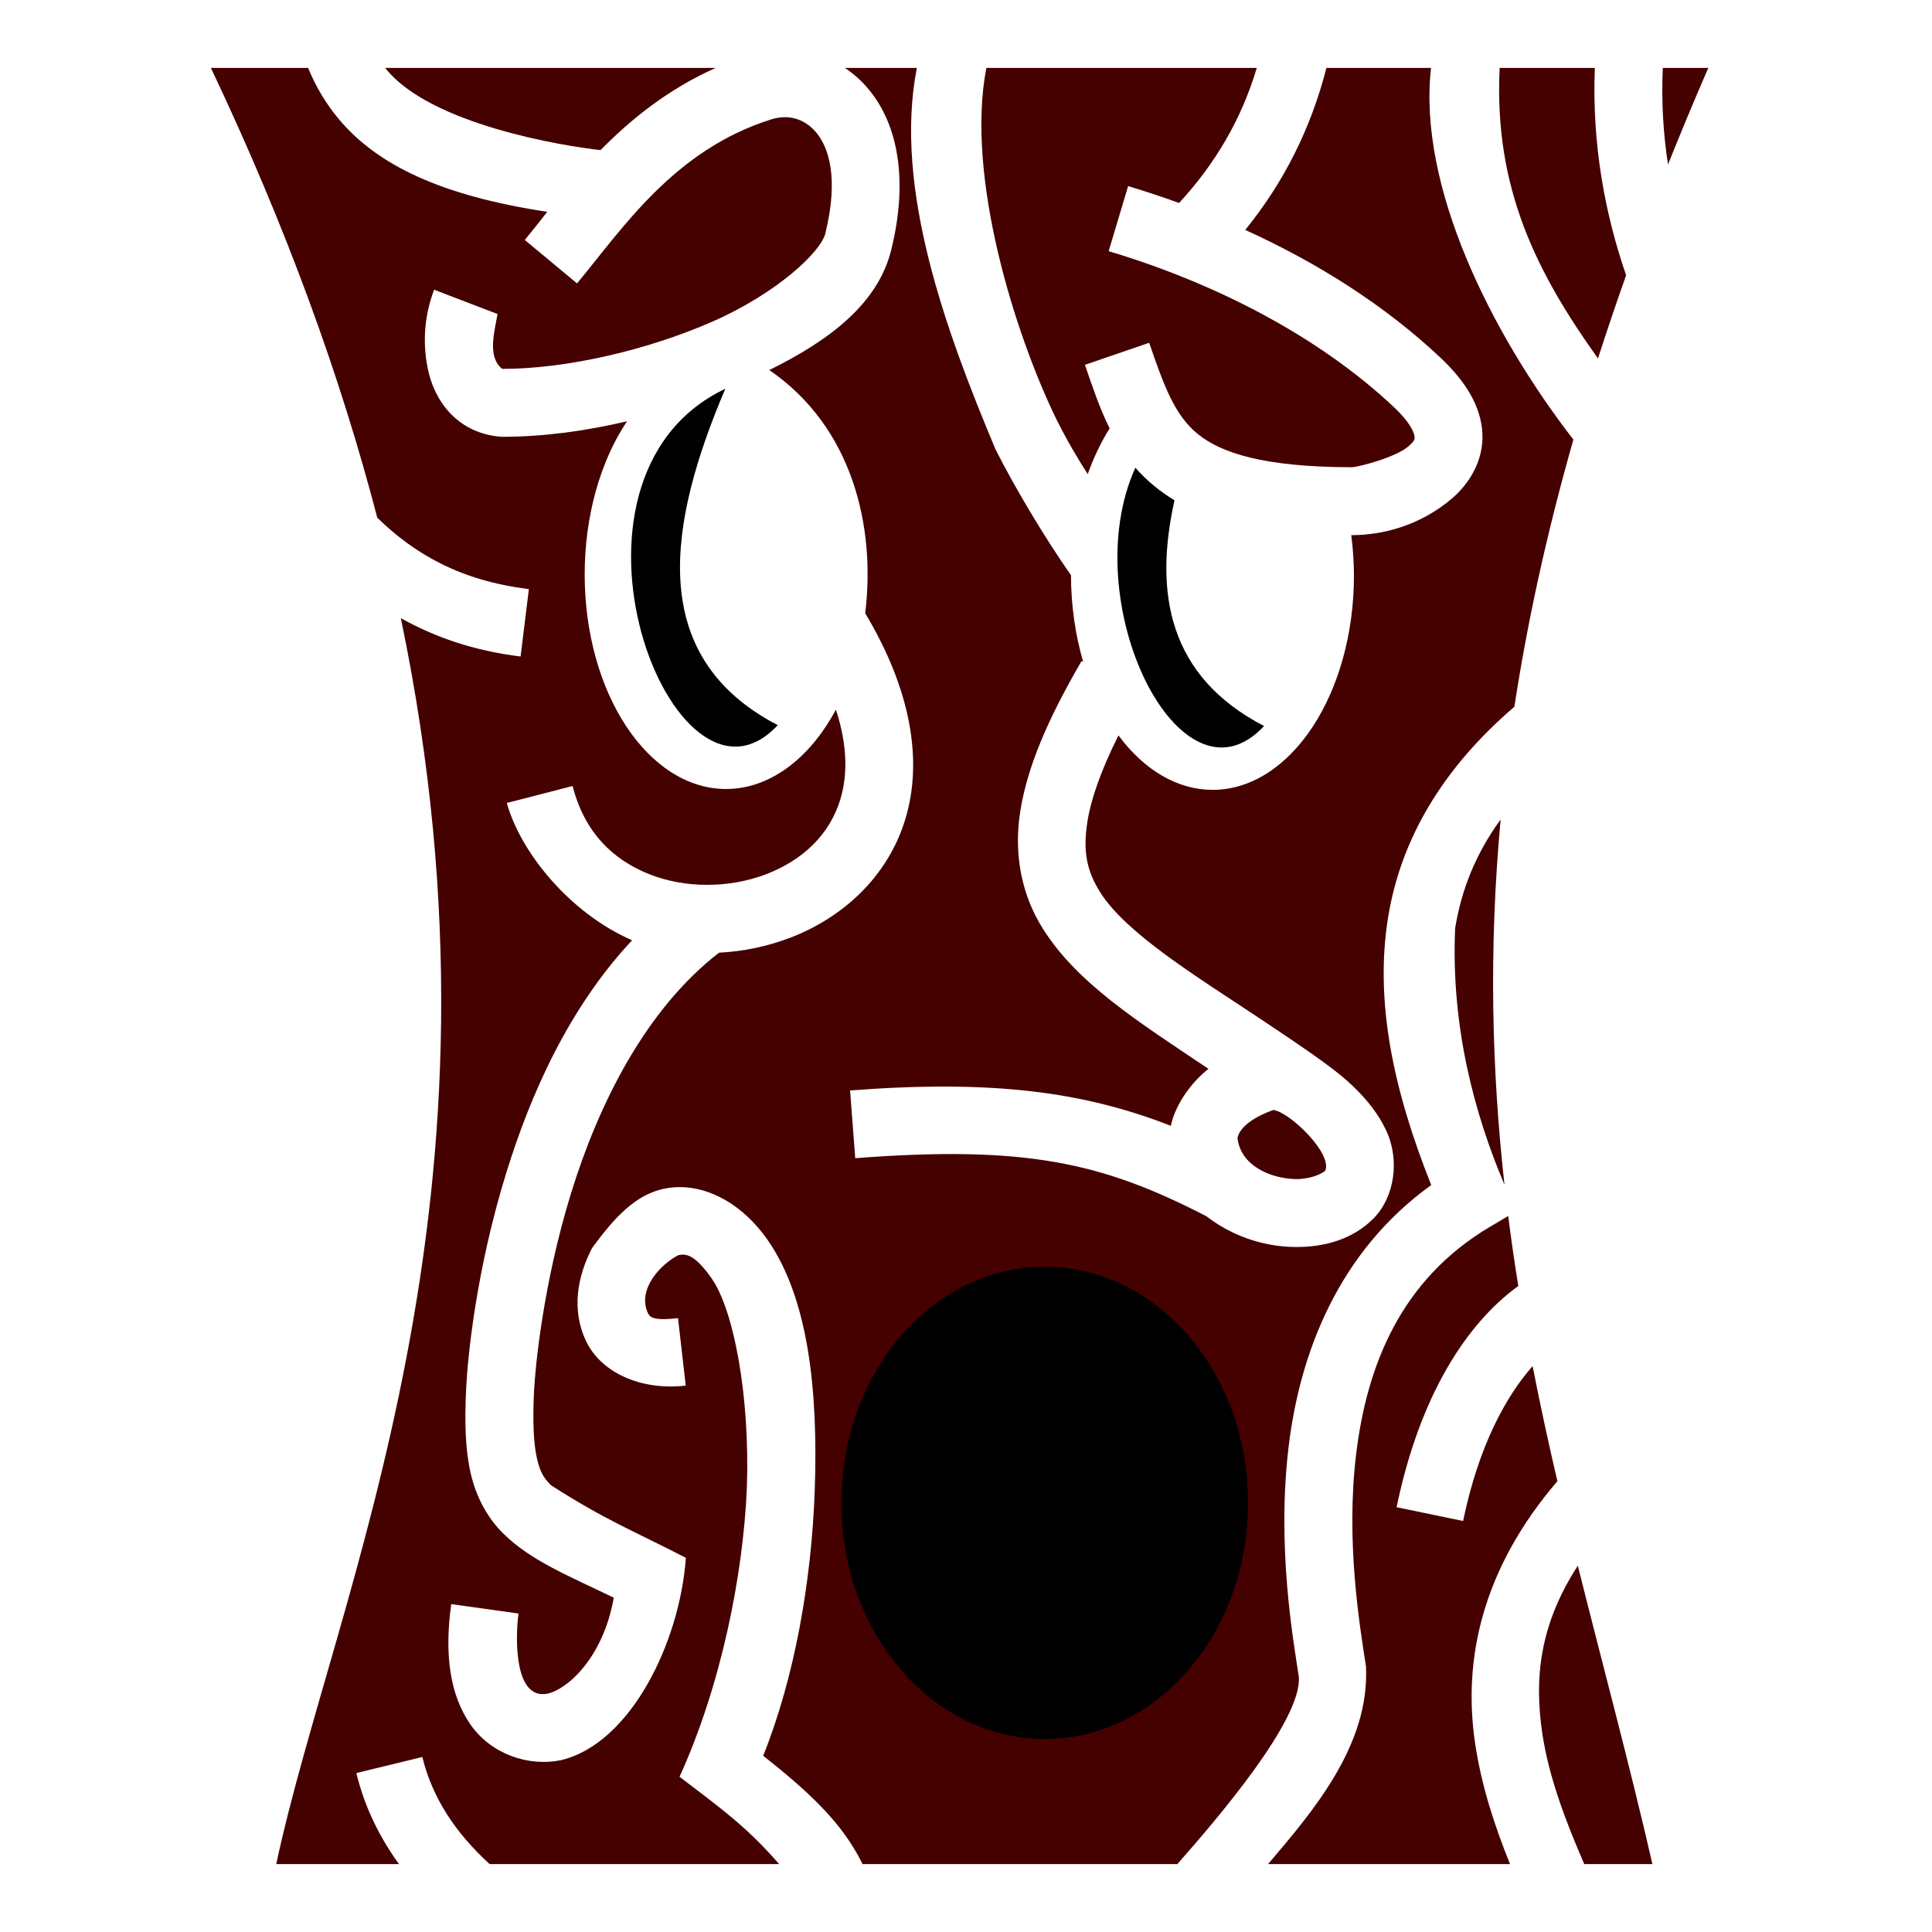 <svg xmlns="http://www.w3.org/2000/svg" viewBox="0 0 512 512" style="height: 512px; width: 512px;"><g class="" transform="translate(0,0)" style=""><g><path d="M55.893 18C76.148 60.71 90.395 100.365 99.983 137.205C109.933 146.862 122.003 153.888 140.158 156.115L137.965 173.98C125.501 172.451 115.115 168.797 106.223 163.81C138.575 319.013 88.719 421.77 73.203 494L105.734 494C100.506 486.778 96.603 478.784 94.434 469.88L111.922 465.62C114.536 476.347 120.617 485.66 129.754 494L206.473 494C197.859 484.044 190.89 479.124 180.084 470.86C191.117 446.628 196.96 417.348 197.924 394.326C198.789 369.721 194.389 347.034 188.588 338.786C183.898 332.115 181.629 332.269 179.775 332.625C174.912 335.135 169.052 341.615 171.563 347.666C172.086 348.775 172.281 350.166 179.682 349.318L181.729 367.201C169.799 368.567 159.253 363.747 155.287 355.354C151.321 346.96 153.103 338.091 156.9 330.75C163.6 321.627 169.94 314.744 179.908 314.594C188.219 314.496 196.991 319.443 203.313 328.432C214.189 343.899 216.851 368.315 215.914 394.957C215.069 419.001 210.59 444.497 202.256 465.291C213.946 474.532 221.816 481.943 227.055 491.117C227.597 492.067 228.102 493.028 228.584 494L312.012 494C322.504 482.092 345.1 455.794 344.203 444.338C342.643 434.19 338.307 409.612 341.531 383.118C344.501 358.708 354.578 331.843 379.295 314.047C369.177 288.75 364.281 265.244 367.855 243.145C371.2 222.468 382.211 203.683 401.328 187.295C404.735 165.026 409.833 141.513 416.963 116.502C395.107 88.252 375.69 49.267 379.24 18L351.51 18C347.424 34.047 340.185 48.385 330.002 60.932C349.182 69.648 367.038 80.933 381.814 94.863C388.488 101.154 392.524 107.766 392.854 114.957C393.184 122.149 389.266 128.241 384.924 131.98C376.239 139.46 366.106 141.824 358.182 141.818L358.092 141.816C358.551 145.317 358.792 148.876 358.811 152.446C358.811 183.858 342.024 209.323 321.316 209.324C312.127 209.304 303.263 204.164 296.406 194.883C291.686 204.316 289.076 211.909 288.15 217.898C286.9 225.998 288.16 231.071 291.615 236.541C298.485 247.415 317.282 258.893 333.342 269.568C349.402 280.243 354.522 283.998 358.504 287.801C362.486 291.603 365.327 295.372 367.24 299.353C371.148 307.485 369.493 317.414 363.93 322.969C358.367 328.523 350.78 330.585 342.979 330.465C334.554 330.322 326.4 327.468 319.725 322.326C292.159 308.103 271.939 303.476 226.648 306.93L225.279 288.98C262.861 286.115 287.012 289.264 310.279 298.35C311.589 292.172 316.302 286.328 320.262 283.252C301.113 270.447 285.459 260.497 276.398 246.156C270.892 237.44 268.564 226.782 270.361 215.15C272.158 203.518 277.535 190.796 286.635 175.17L287.066 175.422C284.942 168.189 283.836 160.363 283.82 152.445C276.957 142.594 269.096 129.552 263.813 119.07C250.71 87.815 236.743 49.856 242.976 18L223.9 18C226.235 19.552 228.333 21.433 230.129 23.586C238.036 33.044 240.723 47.789 236.193 66.196C232.662 80.544 219.753 90.233 203.875 98.068C225.856 113.136 232.106 139.4 229.289 162.518C241.551 182.991 244.499 201.604 240.014 216.768C235.388 232.406 223.191 243.287 209.266 248.564C203.27 250.829 196.958 252.147 190.556 252.471C171.031 267.553 158.592 292.681 151.324 316.248C143.981 340.06 141.837 362.198 141.518 368.768C141.114 377.072 141.451 382.788 142.289 386.457C143.127 390.127 144.113 391.73 146.047 393.623C160.343 402.817 168.304 405.896 181.757 412.836C180.196 435.102 167.167 462.096 148.607 466.48C140.03 468.214 130.191 464.88 124.732 457.086C119.274 449.292 117.703 438.571 119.58 425.107L137.408 427.594C136.553 433.932 136.204 450.562 145.041 448.838C150.193 447.796 159.796 439.538 162.661 423.41C150.315 417.436 140.718 413.594 133.457 406.486C129.237 402.356 126.189 396.801 124.742 390.465C123.295 384.129 123.097 376.995 123.539 367.895C123.943 359.571 126.164 336.761 134.125 310.945C140.584 290.002 150.771 267.033 167.52 249.18C151.082 242.053 137.956 225.94 134.313 212.797L151.743 208.303C154.931 220.673 162.42 227.798 171.967 231.633C181.513 235.467 193.216 235.397 202.885 231.733C212.554 228.068 219.899 221.307 222.752 211.663C224.579 205.487 224.671 197.671 221.52 188.057C214.408 201.35 203.727 209.077 192.441 209.094C171.734 209.093 154.947 183.627 154.947 152.213C154.951 136.952 158.997 122.333 166.176 111.643C155.041 114.264 143.722 115.765 133.088 115.756C122.84 115.158 116.048 108.158 113.713 99.178C111.842 91.752 112.309 83.93 115.049 76.779L131.857 83.221C131.105 87.639 129.018 94.578 133.104 97.756C150.216 97.771 171.685 92.738 188.781 85.242C205.877 77.746 217.518 66.757 218.715 61.895C222.344 47.149 219.601 39.055 216.32 35.131C213.04 31.207 208.614 30.309 204.41 31.629C178.581 39.741 164.974 60.603 152.918 75.102L139.076 63.594C140.846 61.464 142.871 58.878 145.031 56.139C116.871 51.865 100.133 43.747 90.021 31.838C86.288 27.441 83.629 22.785 81.651 18Z" class="selected" fill="#450000" fill-opacity="1"></path><path d="M102.073 18C113.893 33.062 149.586 38.735 159.153 39.78C167.112 31.673 177.02 23.639 189.66 18Z" class="" fill="#450000" fill-opacity="1"></path><path d="M261.395 18C255.82 46.77 269.023 88.663 279.91 111.018C282.69 116.573 285.59 121.538 288.26 125.645C289.834 121.235 291.786 117.162 294.064 113.529C291.369 108.105 289.466 102.354 287.52 96.684L304.545 90.84C308.537 102.472 311.339 110.059 317.406 115.002C323.474 119.945 334.663 123.8 358.197 123.818C359.885 123.819 369.853 121.205 373.177 118.342C374.84 116.91 374.906 116.49 374.873 115.782C374.841 115.072 374.169 112.394 369.467 107.961C349.603 89.235 322.269 75.082 293.805 66.564L298.965 49.32C303.508 50.685 308.012 52.178 312.471 53.797C322.14 43.294 329.01 31.56 333.059 18Z" class="" fill="#450000" fill-opacity="1"></path><path d="M397.432 18C395.822 50.029 407.436 72.533 423.48 94.998C425.851 87.615 428.337 80.27 430.938 72.965C425.375 56.775 421.863 38.437 422.645 18Z" class="" fill="#450000" fill-opacity="1"></path><path d="M440.658 18C440.261 26.999 440.788 35.518 442.041 43.582C445.473 35.002 449.032 26.474 452.719 18Z" class="" fill="#450000" fill-opacity="1"></path><path d="M192.207 103.031C141.997 126.905 178.535 221.845 206.113 192.174C170.887 173.88 177.189 138.378 192.207 103.031Z" class="" fill="#000000" fill-opacity="1"></path><path d="M300.881 123.947C284.821 159.49 312.797 216.279 334.986 192.407C309.612 179.229 305.796 157.118 311.254 132.572C307.274 130.205 303.719 127.2 300.881 123.947Z" class="" fill="#000000" fill-opacity="1"></path><path d="M397.681 217.157C391.061 226.284 387.277 235.81 385.625 246.02C384.495 272.069 390.73 295.16 398.705 313.979C395.359 283.901 394.481 252.026 397.682 217.156Z" class="" fill="#450000" fill-opacity="1"></path><path d="M337.426 294.157C329.954 296.887 328.306 299.942 327.947 301.52C328.697 308.857 336.6 312.287 343.256 312.469C347.302 312.531 350.395 311.049 351.213 310.232C353.146 305.619 341.649 294.612 337.426 294.156Z" class="" fill="#450000" fill-opacity="1"></path><path d="M399.688 322.257L394.926 325.072C371.078 339.167 362.226 362.064 359.4 385.291C356.574 408.518 360.357 430.957 361.994 441.601C363.056 462.514 347.827 480.136 336.051 494L400.168 494C396.028 483.75 392.591 473.163 390.936 462.104C387.622 439.975 392.64 415.999 412.719 392.524C410.379 382.464 408.163 372.321 406.156 362.025C399.016 370.159 391.846 383.227 387.736 403.078L370.111 399.428C376.263 369.713 388.711 350.698 402.365 340.798C401.37 334.633 400.478 328.452 399.687 322.258Z" class="" fill="#450000" fill-opacity="1"></path><path d="M276.868 335.7C306.627 335.7 330.752 363.715 330.752 398.274C330.752 432.834 306.627 460.849 276.867 460.849C247.109 460.849 222.985 432.833 222.984 398.274C222.984 363.716 247.109 335.701 276.867 335.7Z" class="" fill="#000000" fill-opacity="1"></path><path d="M265.548 349.019C221.232 381.729 236.823 432.275 263.225 445.702C253.73 420.09 252.828 391.192 265.549 349.019Z" class="" fill="#000000" fill-opacity="1"></path><path d="M418.141 414.929C408.04 430.475 406.526 444.679 408.736 459.44C410.41 470.618 414.682 482.134 419.844 494.001L437.912 494.001C431.769 467.271 424.718 441.257 418.141 414.929Z" class="" fill="#450000" fill-opacity="1"></path></g></g></svg>
